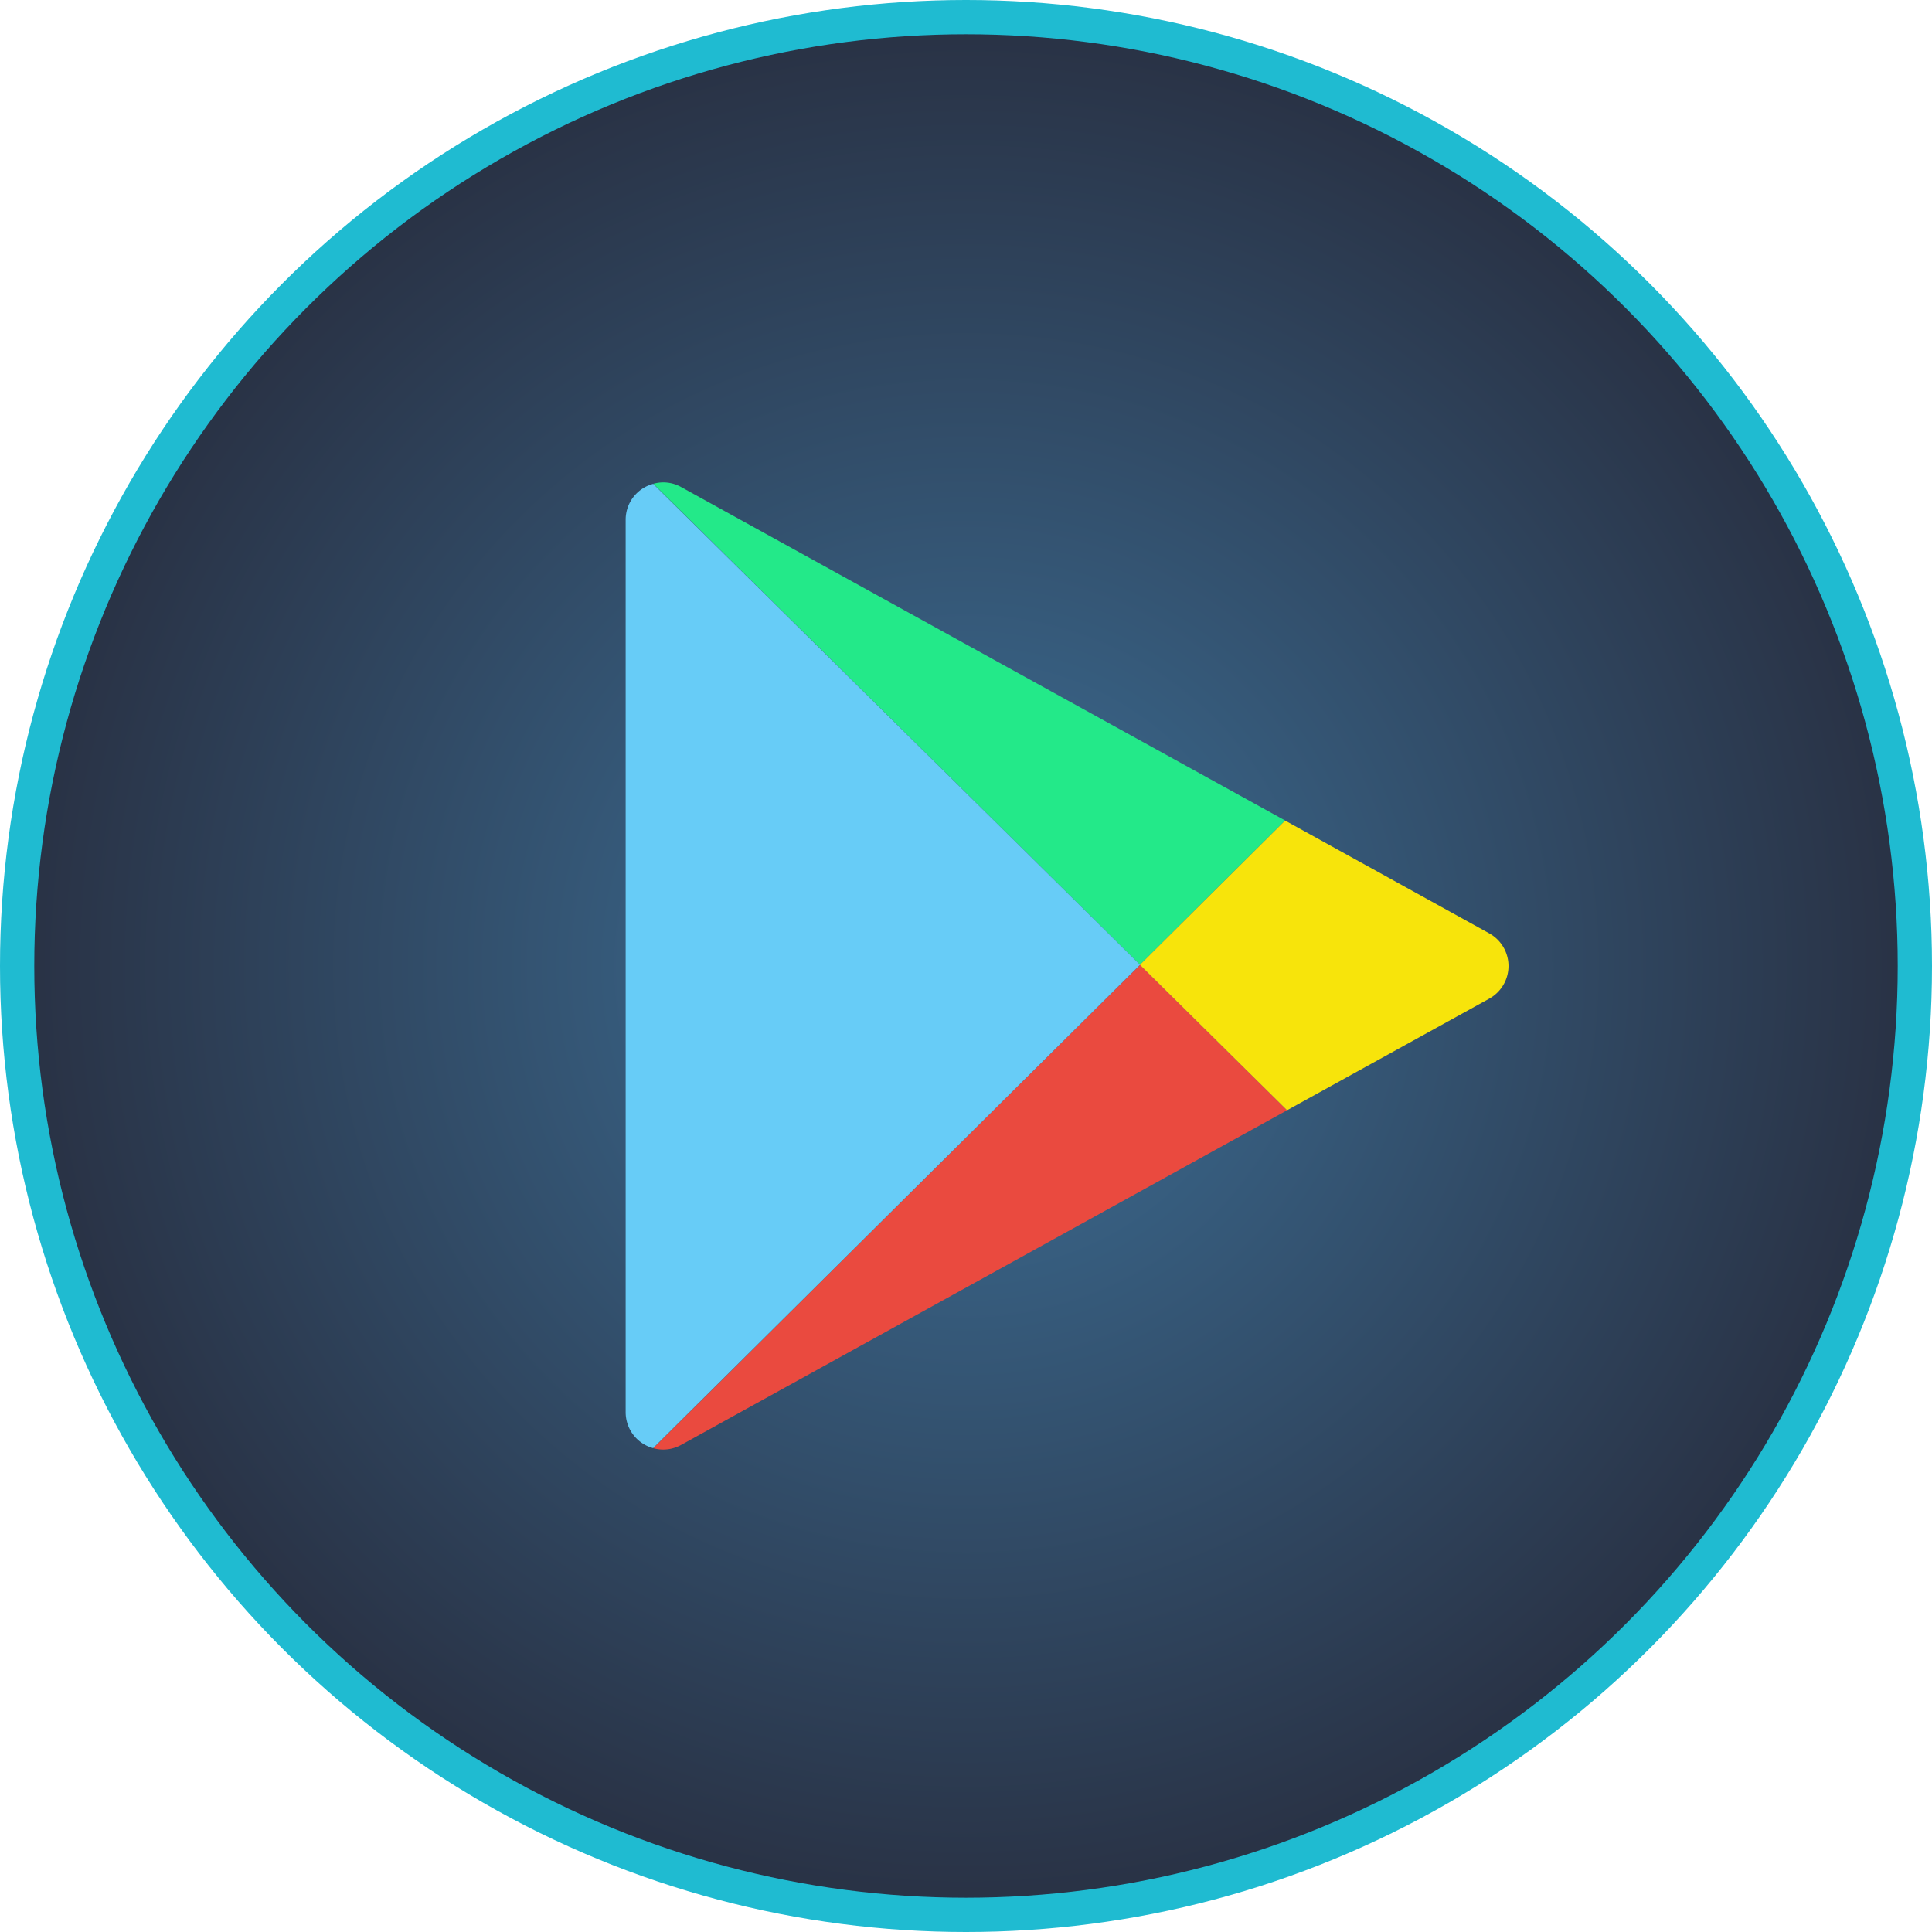 <svg xmlns="http://www.w3.org/2000/svg" xmlns:xlink="http://www.w3.org/1999/xlink" width="50" height="50" viewBox="0 0 50 50"><defs><radialGradient id="a" cx="0.5" cy="0.5" r="0.5" gradientUnits="objectBoundingBox"><stop offset="0" stop-color="#3d7199"/><stop offset="1" stop-color="#293245"/></radialGradient></defs><g transform="translate(-1532.897 -1093.066)"><circle cx="25" cy="25" r="25" transform="translate(1532.897 1093.066)" fill="#1fbbd1"/><circle cx="24.113" cy="24.113" r="24.113" transform="translate(1533.784 1093.953)" fill="url(#a)"/><path d="M1566.155,1114.3l-3.756,3.733-12.593-12.447a.943.943,0,0,1,.721.086Z" fill="#23e989"/><path d="M1566.206,1121.8l-15.679,8.659a.953.953,0,0,1-.723.086l12.6-12.509Z" fill="#ea4a3f"/><path d="M1562.4,1118.035l-12.6,12.509a.964.964,0,0,1-.711-.932V1106.52a.959.959,0,0,1,.713-.932Z" fill="#67ccf7"/><path d="M1571.438,1118.911l-5.232,2.888-3.807-3.764,3.756-3.733,5.283,2.919A.965.965,0,0,1,1571.438,1118.911Z" fill="#f7e40b"/></g></svg>